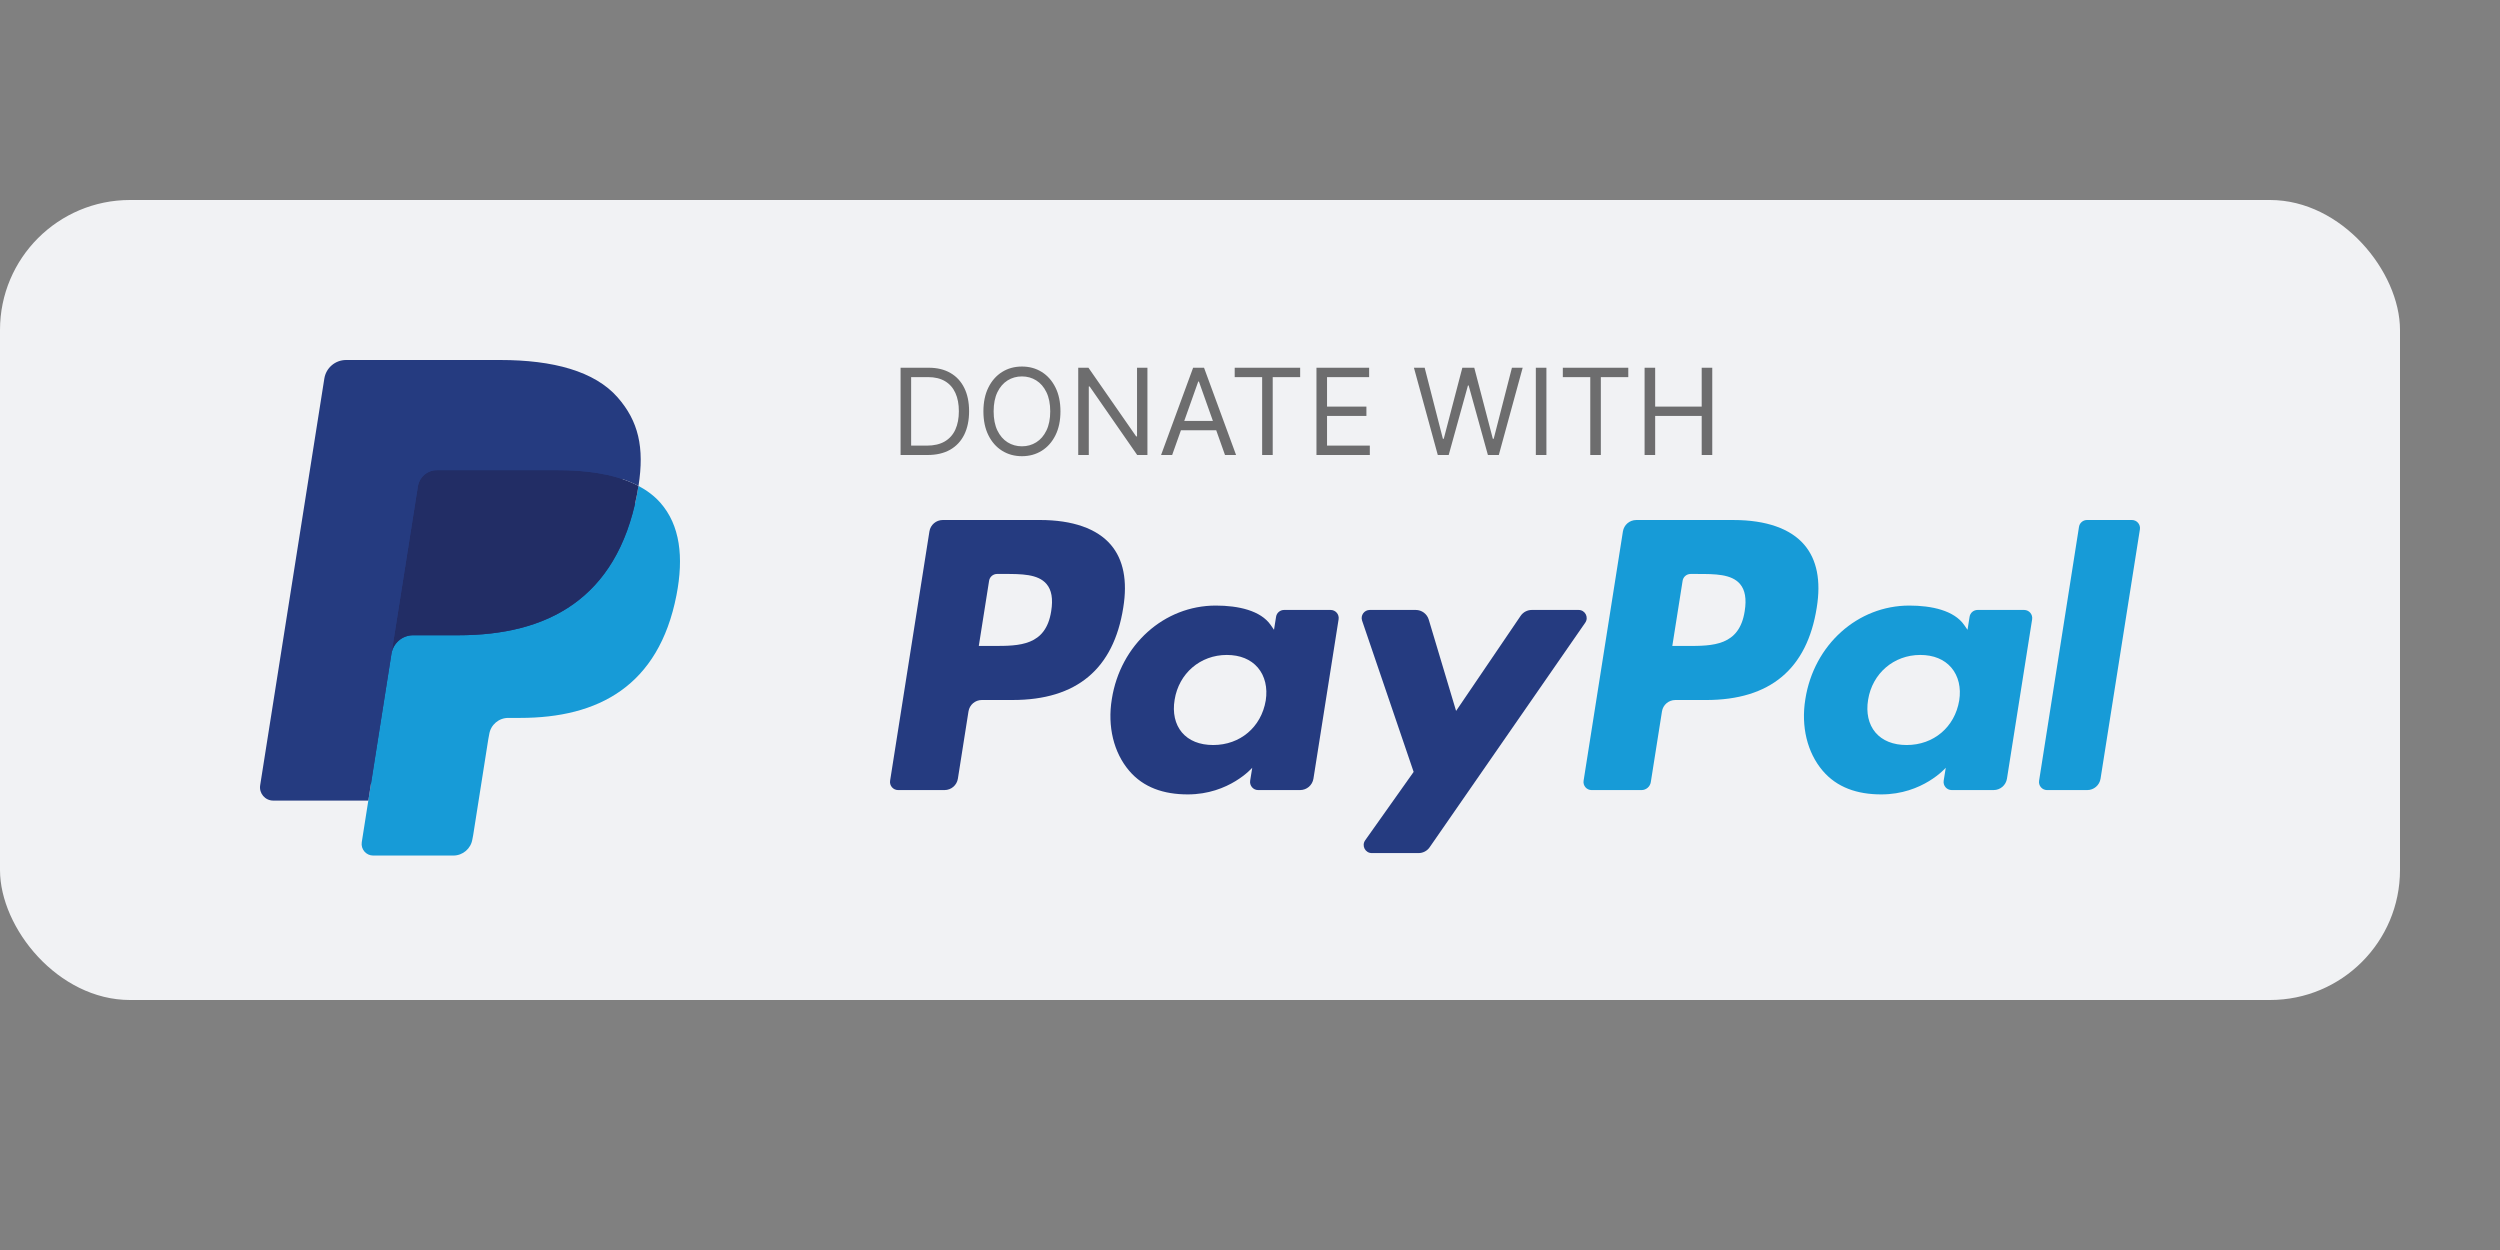 <svg width="500" height="250" viewBox="0 0 500 250" fill="none" xmlns="http://www.w3.org/2000/svg">
<rect x="0" y="0" width="500" height="250" fill="#808080" stroke="none"/>
<rect y="40" width="480" height="160" rx="26" fill="#F1F2F4"/>
<path d="M208 104H188.555C187.224 104 186.093 104.967 185.885 106.28L178.02 156.143C177.864 157.127 178.626 158.014 179.624 158.014H188.907C190.238 158.014 191.37 157.047 191.577 155.731L193.698 142.282C193.903 140.966 195.037 139.999 196.365 139.999H202.521C215.33 139.999 222.723 133.801 224.653 121.517C225.523 116.144 224.69 111.921 222.174 108.964C219.41 105.717 214.508 104 208 104ZM210.243 122.211C209.18 129.189 203.849 129.189 198.694 129.189H195.76L197.818 116.158C197.94 115.37 198.623 114.79 199.419 114.79H200.764C204.275 114.79 207.588 114.79 209.299 116.792C210.32 117.986 210.633 119.76 210.243 122.211Z" fill="#253B80"/>
<path d="M266.125 121.99H256.814C256.02 121.99 255.335 122.57 255.213 123.357L254.801 125.962L254.149 125.018C252.134 122.092 247.638 121.114 243.152 121.114C232.862 121.114 224.073 128.907 222.362 139.84C221.472 145.293 222.737 150.508 225.83 154.144C228.668 157.488 232.728 158.881 237.559 158.881C245.85 158.881 250.448 153.55 250.448 153.55L250.032 156.137C249.876 157.127 250.638 158.014 251.63 158.014H260.018C261.352 158.014 262.477 157.047 262.688 155.731L267.72 123.86C267.88 122.879 267.121 121.99 266.125 121.99ZM253.146 140.113C252.247 145.432 248.025 149.004 242.64 149.004C239.936 149.004 237.775 148.136 236.387 146.493C235.011 144.861 234.488 142.538 234.926 139.951C235.765 134.676 240.058 130.989 245.361 130.989C248.005 130.989 250.155 131.867 251.571 133.525C252.989 135.199 253.552 137.537 253.146 140.113Z" fill="#253B80"/>
<path d="M315.718 121.99H306.361C305.468 121.99 304.629 122.433 304.123 123.175L291.217 142.185L285.747 123.917C285.403 122.774 284.348 121.99 283.154 121.99H273.959C272.841 121.99 272.065 123.081 272.42 124.133L282.727 154.38L273.037 168.059C272.275 169.137 273.043 170.618 274.36 170.618H283.705C284.593 170.618 285.423 170.186 285.926 169.458L317.049 124.534C317.794 123.459 317.029 121.99 315.718 121.99Z" fill="#253B80"/>
<path d="M346.699 104.003H327.25C325.923 104.003 324.791 104.97 324.583 106.283L316.719 156.146C316.562 157.13 317.325 158.017 318.317 158.017H328.297C329.224 158.017 330.017 157.34 330.162 156.419L332.394 142.285C332.599 140.968 333.733 140.002 335.061 140.002H341.214C354.026 140.002 361.415 133.803 363.349 121.52C364.222 116.147 363.383 111.924 360.867 108.967C358.106 105.72 353.207 104.003 346.699 104.003ZM348.942 122.214C347.881 129.192 342.55 129.192 337.392 129.192H334.461L336.522 116.161C336.645 115.373 337.321 114.793 338.12 114.793H339.465C342.974 114.793 346.289 114.793 348.001 116.795C349.021 117.989 349.331 119.763 348.942 122.214Z" fill="#179BD7"/>
<path d="M404.821 121.99H395.515C394.716 121.99 394.036 122.57 393.917 123.357L393.505 125.962L392.851 125.018C390.835 122.092 386.342 121.114 381.856 121.114C371.566 121.114 362.78 128.907 361.068 139.84C360.181 145.293 361.441 150.508 364.534 154.144C367.378 157.488 371.432 158.881 376.263 158.881C384.554 158.881 389.152 153.55 389.152 153.55L388.737 156.137C388.58 157.127 389.342 158.014 390.34 158.014H398.725C400.053 158.014 401.184 157.047 401.392 155.731L406.427 123.86C406.581 122.879 405.819 121.99 404.821 121.99ZM391.841 140.113C390.949 145.432 386.721 149.004 381.335 149.004C378.637 149.004 376.471 148.136 375.083 146.493C373.707 144.861 373.189 142.538 373.622 139.951C374.466 134.676 378.754 130.989 384.056 130.989C386.701 130.989 388.85 131.867 390.266 133.525C391.691 135.199 392.254 137.537 391.841 140.113Z" fill="#179BD7"/>
<path d="M415.799 105.37L407.818 156.146C407.661 157.13 408.423 158.017 409.416 158.017H417.44C418.773 158.017 419.905 157.05 420.109 155.734L427.98 105.874C428.136 104.89 427.374 104 426.382 104H417.397C416.604 104.003 415.921 104.583 415.799 105.37Z" fill="#179BD7"/>
<path d="M75.864 167.75L77.581 156.84L73.755 156.751H55.485L68.182 76.243C68.221 76 68.349 75.774 68.536 75.613C68.724 75.452 68.963 75.363 69.213 75.363H100.019C110.247 75.363 117.305 77.491 120.99 81.692C122.717 83.662 123.817 85.722 124.349 87.988C124.908 90.366 124.918 93.207 124.372 96.671L124.333 96.924V99.145L126.061 100.123C127.515 100.895 128.672 101.779 129.558 102.79C131.036 104.475 131.992 106.616 132.396 109.155C132.813 111.766 132.675 114.873 131.992 118.39C131.204 122.437 129.929 125.961 128.208 128.844C126.625 131.501 124.609 133.705 122.215 135.413C119.929 137.035 117.213 138.267 114.142 139.055C111.166 139.83 107.774 140.221 104.053 140.221H101.655C99.941 140.221 98.275 140.839 96.968 141.945C95.658 143.075 94.791 144.619 94.525 146.307L94.344 147.289L91.31 166.518L91.172 167.224C91.135 167.448 91.073 167.559 90.981 167.635C90.899 167.704 90.781 167.75 90.666 167.75H75.864Z" fill="#253B80"/>
<path d="M127.696 97.181C127.604 97.769 127.499 98.37 127.381 98.987C123.318 119.845 109.419 127.051 91.668 127.051H82.629C80.458 127.051 78.629 128.628 78.291 130.769L73.663 160.117L72.353 168.436C72.133 169.842 73.216 171.11 74.635 171.11H90.666C92.564 171.11 94.177 169.73 94.476 167.858L94.633 167.044L97.651 147.89L97.845 146.839C98.141 144.96 99.757 143.581 101.655 143.581H104.053C119.584 143.581 131.742 137.275 135.296 119.028C136.78 111.405 136.012 105.04 132.084 100.563C130.895 99.214 129.42 98.094 127.696 97.181Z" fill="#179BD7"/>
<path d="M123.446 95.486C122.826 95.305 122.185 95.141 121.528 94.993C120.868 94.849 120.192 94.721 119.495 94.609C117.058 94.215 114.388 94.028 111.528 94.028H87.382C86.787 94.028 86.222 94.162 85.716 94.405C84.603 94.941 83.775 95.995 83.575 97.286L78.439 129.82L78.291 130.769C78.629 128.628 80.458 127.051 82.629 127.051H91.668C109.419 127.051 123.318 119.842 127.381 98.987C127.502 98.37 127.604 97.769 127.696 97.181C126.668 96.635 125.555 96.169 124.356 95.772C124.06 95.673 123.755 95.578 123.446 95.486Z" fill="#222D65"/>
<path d="M83.575 97.286C83.775 95.995 84.603 94.941 85.716 94.409C86.225 94.166 86.787 94.031 87.382 94.031H111.528C114.388 94.031 117.058 94.218 119.495 94.612C120.192 94.724 120.868 94.852 121.528 94.996C122.185 95.144 122.826 95.308 123.446 95.489C123.755 95.581 124.06 95.676 124.359 95.772C125.558 96.169 126.671 96.639 127.699 97.181C128.908 89.472 127.69 84.224 123.522 79.472C118.927 74.24 110.634 72 100.023 72H69.216C67.049 72 65.2 73.576 64.865 75.721L52.033 157.056C51.78 158.666 53.021 160.117 54.644 160.117H73.663L78.438 129.82L83.575 97.286Z" fill="#253B80"/>
<path d="M185.5 91H180.114V73.546H185.739C187.432 73.546 188.881 73.895 190.085 74.594C191.29 75.287 192.213 76.284 192.855 77.585C193.497 78.881 193.818 80.432 193.818 82.239C193.818 84.057 193.494 85.622 192.847 86.935C192.199 88.242 191.256 89.247 190.017 89.952C188.778 90.651 187.273 91 185.5 91ZM182.227 89.125H185.364C186.807 89.125 188.003 88.847 188.952 88.29C189.901 87.733 190.608 86.94 191.074 85.912C191.54 84.883 191.773 83.659 191.773 82.239C191.773 80.829 191.543 79.617 191.082 78.599C190.622 77.577 189.935 76.793 189.02 76.247C188.105 75.696 186.966 75.421 185.602 75.421H182.227V89.125ZM212.091 82.273C212.091 84.114 211.759 85.704 211.094 87.046C210.429 88.386 209.517 89.421 208.358 90.148C207.199 90.875 205.875 91.239 204.386 91.239C202.898 91.239 201.574 90.875 200.415 90.148C199.256 89.421 198.344 88.386 197.679 87.046C197.014 85.704 196.682 84.114 196.682 82.273C196.682 80.432 197.014 78.841 197.679 77.5C198.344 76.159 199.256 75.125 200.415 74.398C201.574 73.671 202.898 73.307 204.386 73.307C205.875 73.307 207.199 73.671 208.358 74.398C209.517 75.125 210.429 76.159 211.094 77.5C211.759 78.841 212.091 80.432 212.091 82.273ZM210.045 82.273C210.045 80.761 209.793 79.486 209.287 78.446C208.787 77.406 208.108 76.619 207.25 76.085C206.398 75.551 205.443 75.284 204.386 75.284C203.33 75.284 202.372 75.551 201.514 76.085C200.662 76.619 199.983 77.406 199.477 78.446C198.977 79.486 198.727 80.761 198.727 82.273C198.727 83.784 198.977 85.06 199.477 86.099C199.983 87.139 200.662 87.926 201.514 88.46C202.372 88.994 203.33 89.261 204.386 89.261C205.443 89.261 206.398 88.994 207.25 88.46C208.108 87.926 208.787 87.139 209.287 86.099C209.793 85.06 210.045 83.784 210.045 82.273ZM229.486 73.546V91H227.44L217.929 77.296H217.759V91H215.645V73.546H217.69L227.236 87.284H227.406V73.546H229.486ZM234.431 91H232.215L238.624 73.546H240.806L247.215 91H244.999L239.783 76.307H239.647L234.431 91ZM235.249 84.182H244.181V86.057H235.249V84.182ZM246.94 75.421V73.546H260.031V75.421H254.543V91H252.429V75.421H246.94ZM263.293 91V73.546H273.827V75.421H265.407V81.318H273.282V83.193H265.407V89.125H273.964V91H263.293ZM287.558 91L282.785 73.546H284.933L288.58 87.761H288.751L292.467 73.546H294.853L298.569 87.761H298.739L302.387 73.546H304.535L299.762 91H297.58L293.728 77.091H293.592L289.739 91H287.558ZM309.282 73.546V91H307.168V73.546H309.282ZM312.565 75.421V73.546H325.656V75.421H320.168V91H318.054V75.421H312.565ZM328.918 91V73.546H331.032V81.318H340.339V73.546H342.452V91H340.339V83.193H331.032V91H328.918Z" fill="black" fill-opacity="0.55"/>
</svg>
